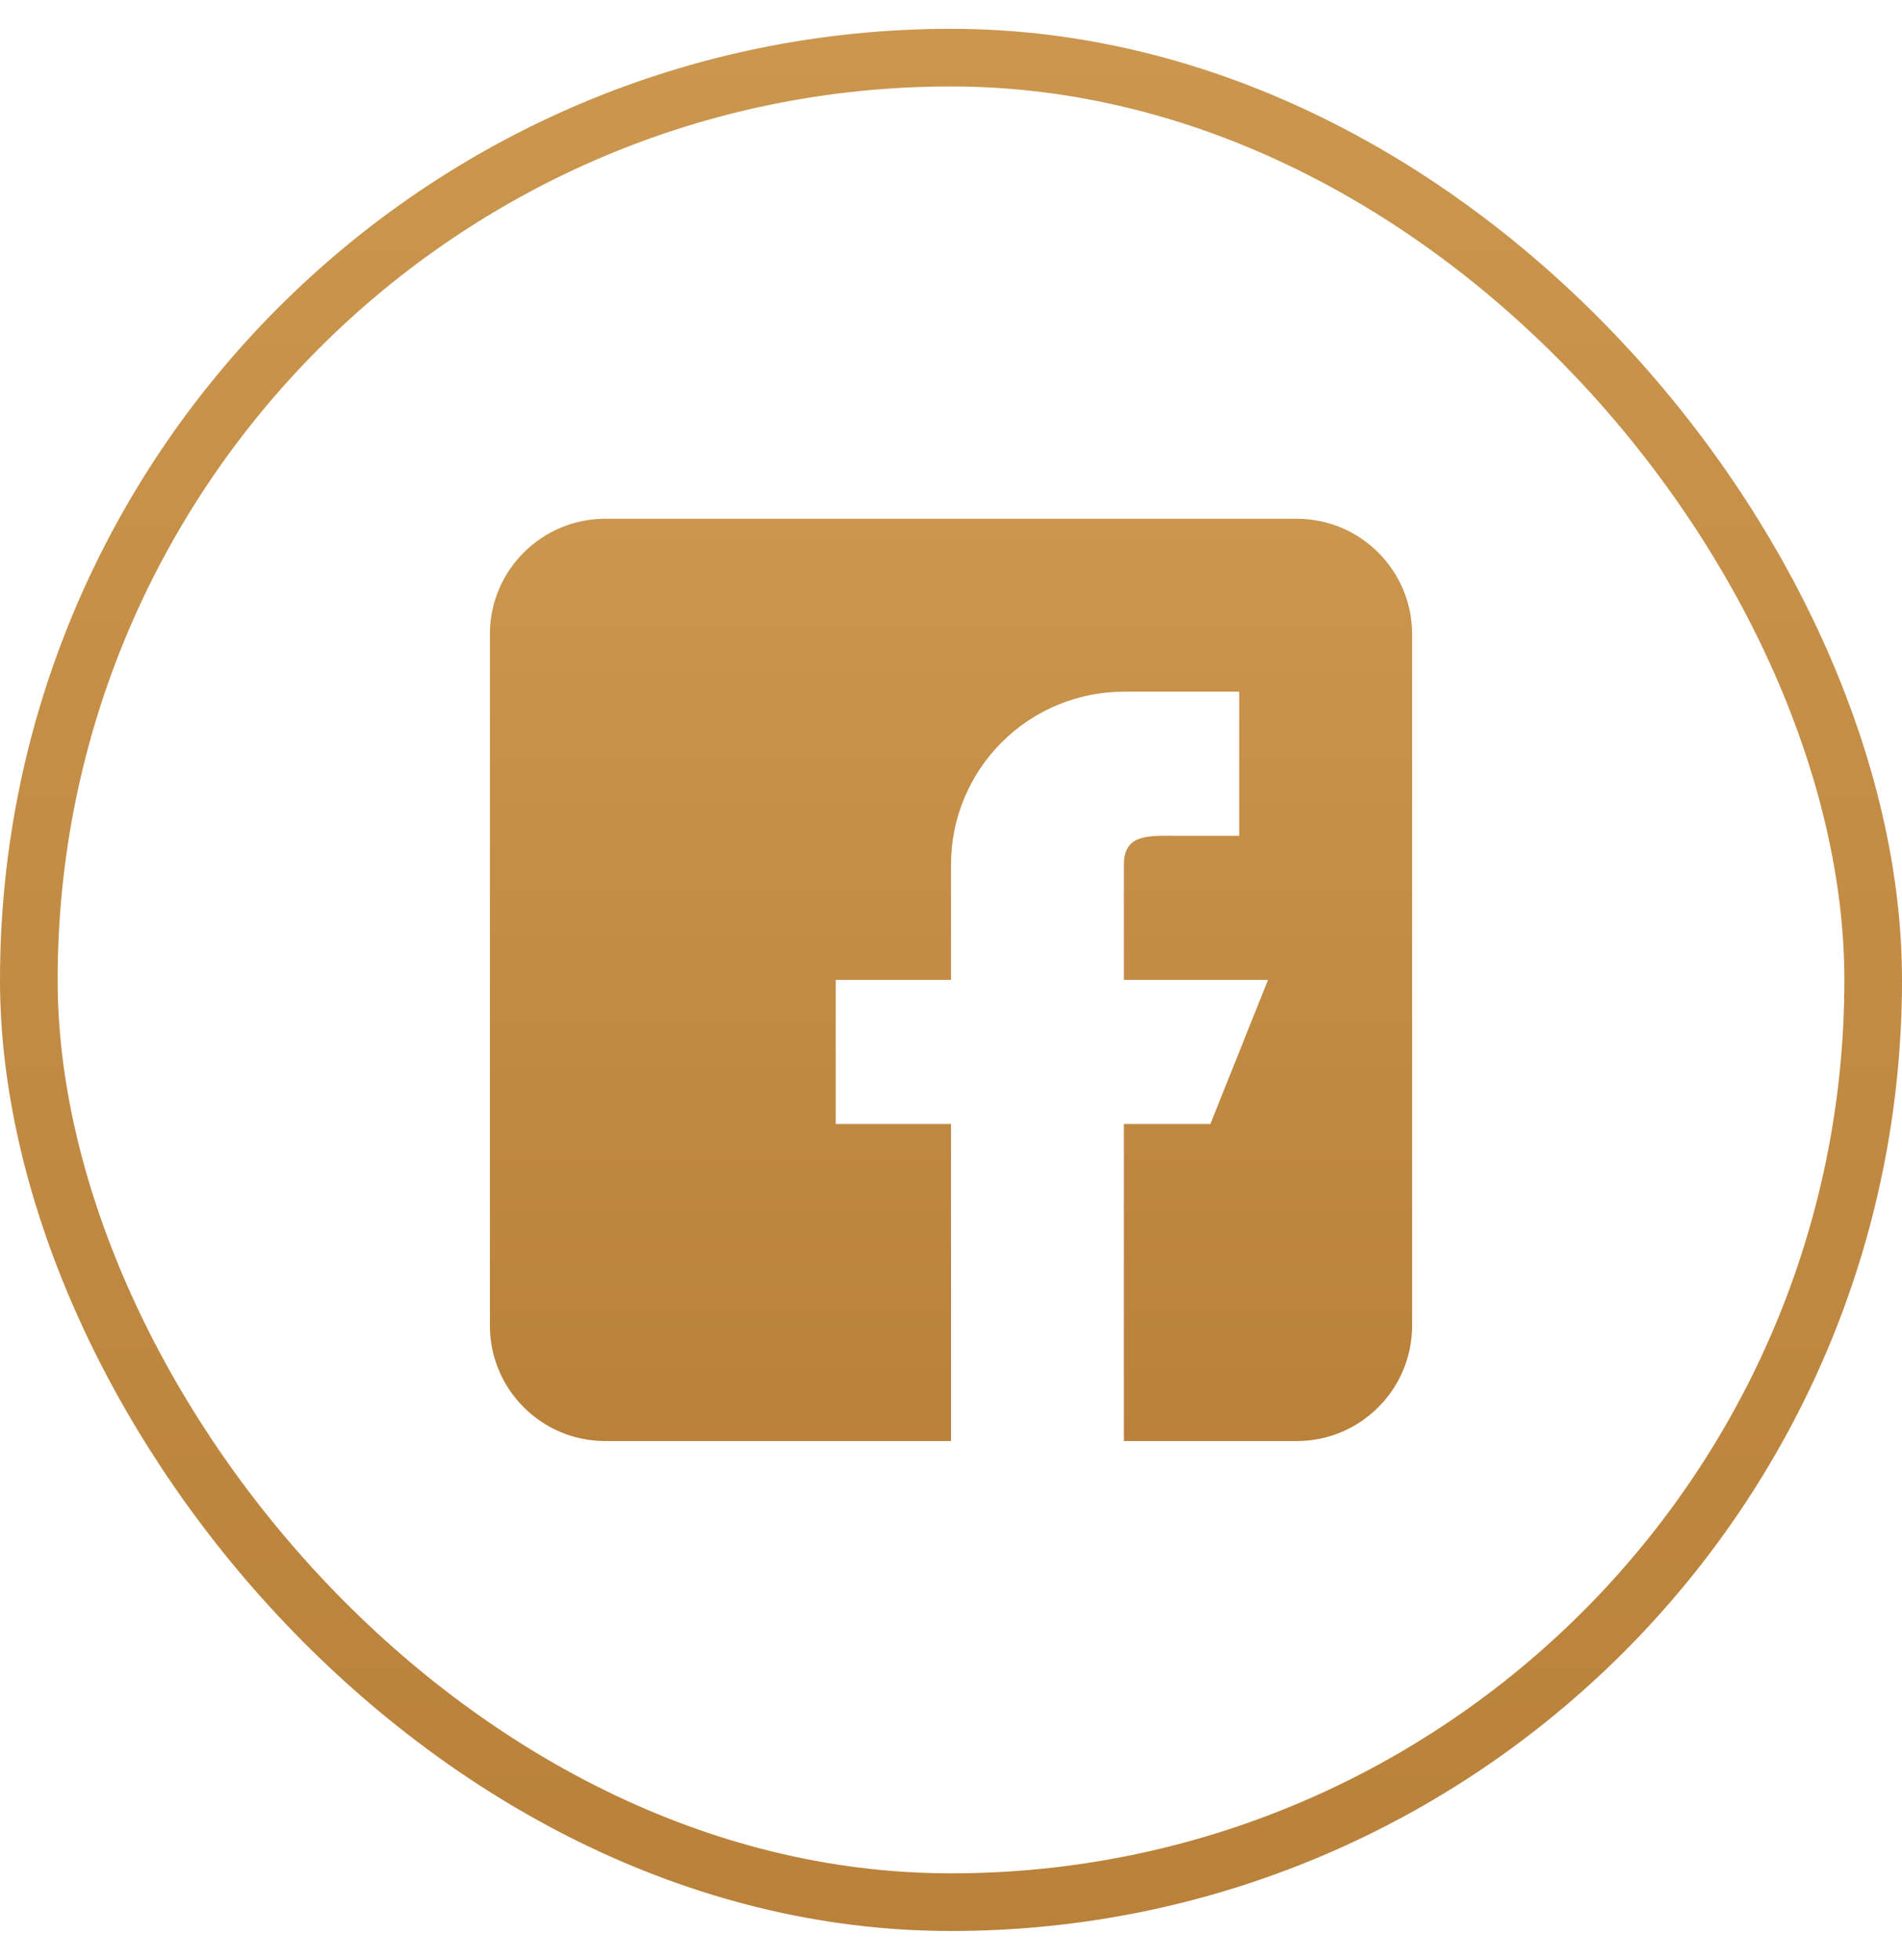 <svg width="33" height="34" viewBox="0 0 33 34" fill="none" xmlns="http://www.w3.org/2000/svg">
<rect x="0.5" y="1" width="32" height="32" rx="16" stroke="url(#paint0_linear_143_989)"/>
<path fill-rule="evenodd" clip-rule="evenodd" d="M22.5 9H10.5C9.397 9 8.5 9.897 8.5 11V23C8.5 24.103 9.397 25 10.5 25H16.5V19.5H14.5V17H16.5V15C16.5 14.204 16.816 13.441 17.379 12.879C17.941 12.316 18.704 12 19.5 12H21.5V14.5H20.5C19.948 14.5 19.5 14.448 19.5 15V17H22L21 19.5H19.5V25H22.5C23.603 25 24.5 24.103 24.5 23V11C24.5 9.897 23.603 9 22.5 9Z" fill="url(#paint1_linear_143_989)"/>
<defs>
<linearGradient id="paint0_linear_143_989" x1="16.5" y1="0.5" x2="16.5" y2="33.5" gradientUnits="userSpaceOnUse">
<stop stop-color="#CB964E"/>
<stop offset="1" stop-color="#B9813A"/>
</linearGradient>
<linearGradient id="paint1_linear_143_989" x1="16.5" y1="9" x2="16.5" y2="25" gradientUnits="userSpaceOnUse">
<stop stop-color="#CB964E"/>
<stop offset="1" stop-color="#B9813A"/>
</linearGradient>
</defs>
</svg>
